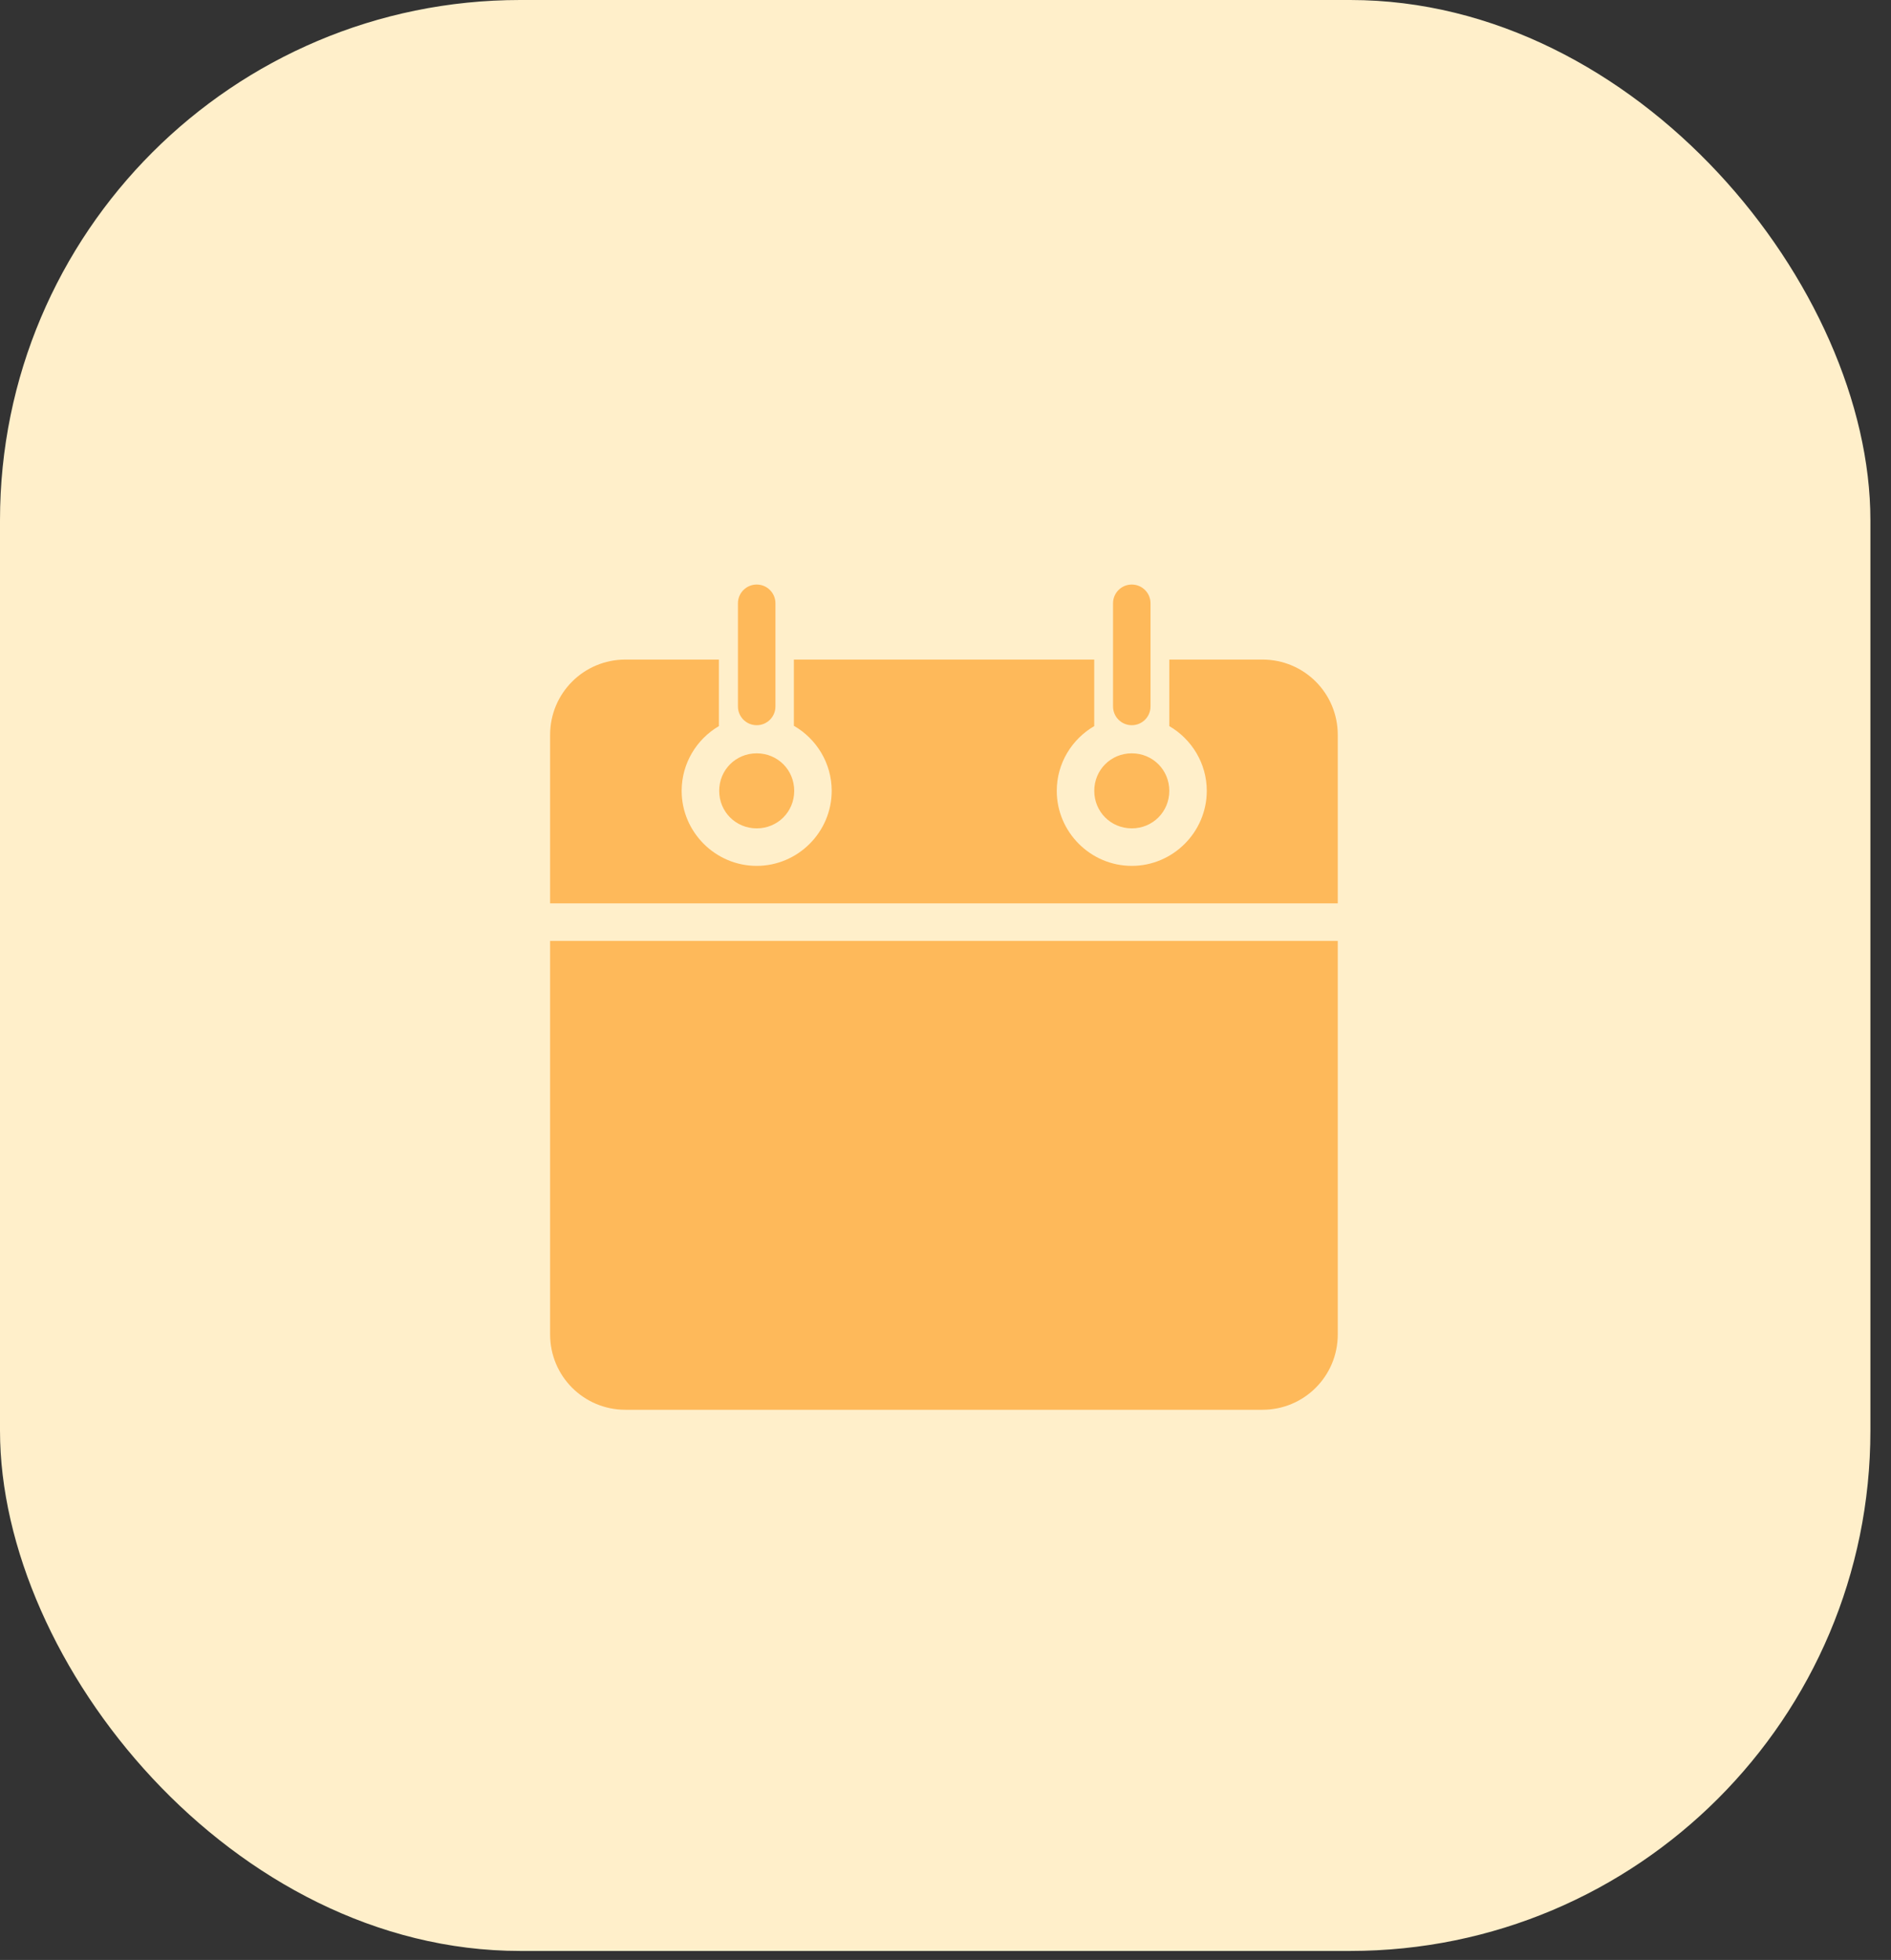 <svg width="55" height="57" viewBox="0 0 55 57" fill="none" xmlns="http://www.w3.org/2000/svg">
<rect x="0" y="0" width="55" height="57" fill="#333333" stroke="none"/>
<rect width="54.401" height="56.739" rx="15.13" fill="#FFEFCA"/>
<path d="M22.009 17C21.708 17 21.463 17.244 21.463 17.545V20.546C21.463 20.847 21.708 21.091 22.009 21.091C22.31 21.091 22.554 20.847 22.554 20.546V17.545C22.554 17.244 22.31 17 22.009 17ZM32.918 17C32.617 17 32.373 17.244 32.373 17.545V20.546C32.373 20.847 32.617 21.091 32.918 21.091C33.219 21.091 33.463 20.847 33.463 20.546V17.545C33.463 17.244 33.219 17 32.918 17ZM18.191 19.182C16.978 19.182 16 20.16 16 21.372V26.273H38.909V21.372C38.909 20.16 37.931 19.182 36.719 19.182H34.009V21.117C34.659 21.496 35.099 22.198 35.099 23C35.099 24.199 34.116 25.182 32.918 25.182C31.719 25.182 30.736 24.199 30.736 23C30.736 22.198 31.176 21.496 31.826 21.117V19.182H23.09V21.108C23.747 21.486 24.19 22.194 24.19 23C24.19 24.199 23.207 25.182 22.008 25.182C20.809 25.182 19.826 24.199 19.826 23C19.826 22.201 20.261 21.497 20.909 21.117V19.182H18.191ZM22.009 21.909C21.4 21.909 20.918 22.391 20.918 23C20.918 23.609 21.4 24.091 22.009 24.091C22.618 24.091 23.1 23.609 23.1 23C23.1 22.391 22.618 21.909 22.009 21.909ZM32.918 21.909C32.309 21.909 31.827 22.391 31.827 23C31.827 23.609 32.309 24.091 32.918 24.091C33.527 24.091 34.009 23.609 34.009 23C34.009 22.391 33.527 21.909 32.918 21.909ZM16 27.364V38.81C16 40.022 16.978 41 18.19 41H36.719C37.931 41 38.909 40.022 38.909 38.81V27.364H16Z" fill="#FEB95A"/>
</svg>
